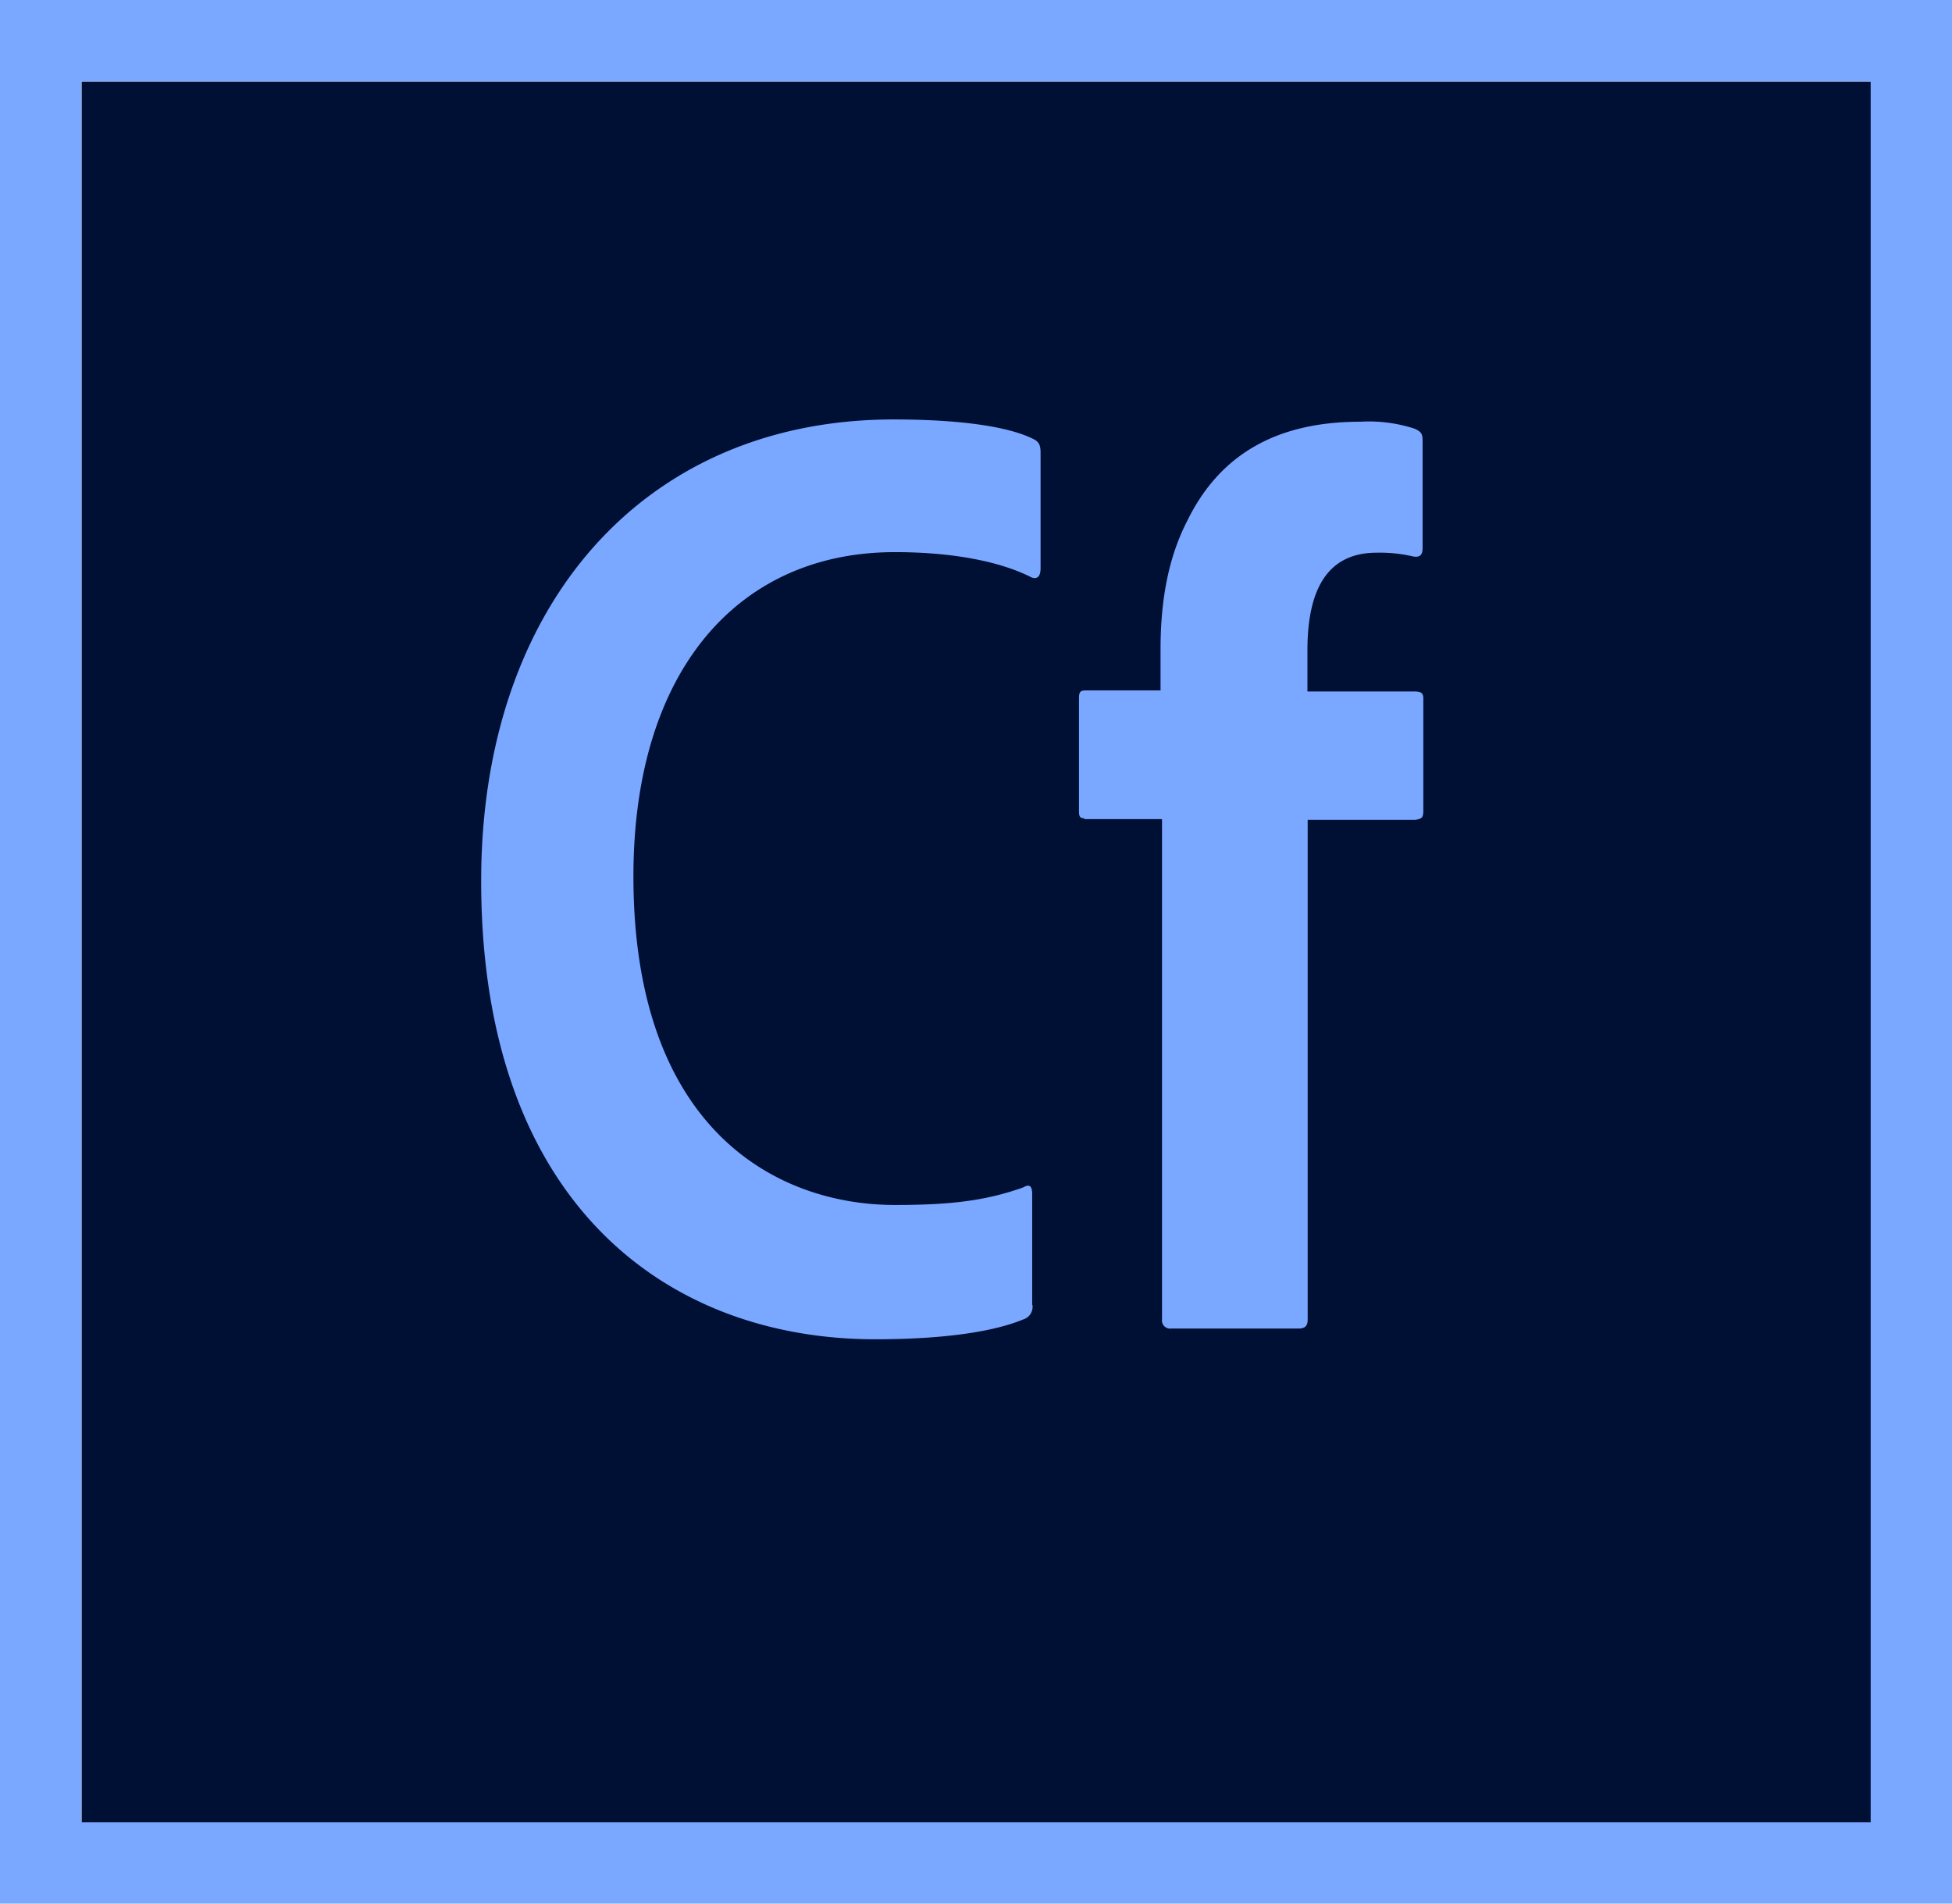 <svg xmlns="http://www.w3.org/2000/svg" viewBox="0 0 240 234"><defs><style>.a{fill:#000f34;}.b{fill:#7aa7ff;fill-rule:evenodd;}</style></defs><rect class="a" x="10.03" y="10.03" width="220.03" height="214.03"/><path class="b" d="M0,0V234H240V0ZM10,10h220v214H10Z"/><path class="b" d="M126.94,160.41a1.62,1.62,0,0,1-1.13,1.78c-4.31,1.78-11.15,2.44-18.19,2.44-25.68,0-48.46-16.79-48.46-56.35,0-33.94,20.06-56.72,50.71-56.72,8.07,0,14,.85,17.07,2.35.84.37,1,.84,1,1.78V69.84c0,1.32-.66,1.32-1.13,1.13-3.93-2-9.84-3.1-16.78-3.1-19.31,0-32.15,14.63-32.15,39.85,0,31.12,17.62,40.4,32.15,40.4,6.57,0,11-.46,15.75-2.15.66-.38,1.13-.38,1.13.84v13.6Zm6.37-59.82c-.65,0-.65-.37-.65-1.12V85.87c0-.84.18-1,.84-1h9.19V79.78c0-6.09,1-11.34,3.28-15.75,4.12-8.44,11.34-12.19,21.28-12.19a18.13,18.13,0,0,1,6.66.85c.84.37,1,.65,1,1.5V67.41c0,.84-.38,1.12-1.13,1a18.08,18.08,0,0,0-4.5-.47c-5.81,0-8.53,4.12-8.53,12V85h13.13c.84,0,1.12.19,1.12.85V99.66c0,.84-.19,1-1,1.12H160.78v61.41c0,.65-.19,1.12-1.12,1.12H144a1,1,0,0,1-1.13-1.12v-61.5h-9.56Z"/></svg>